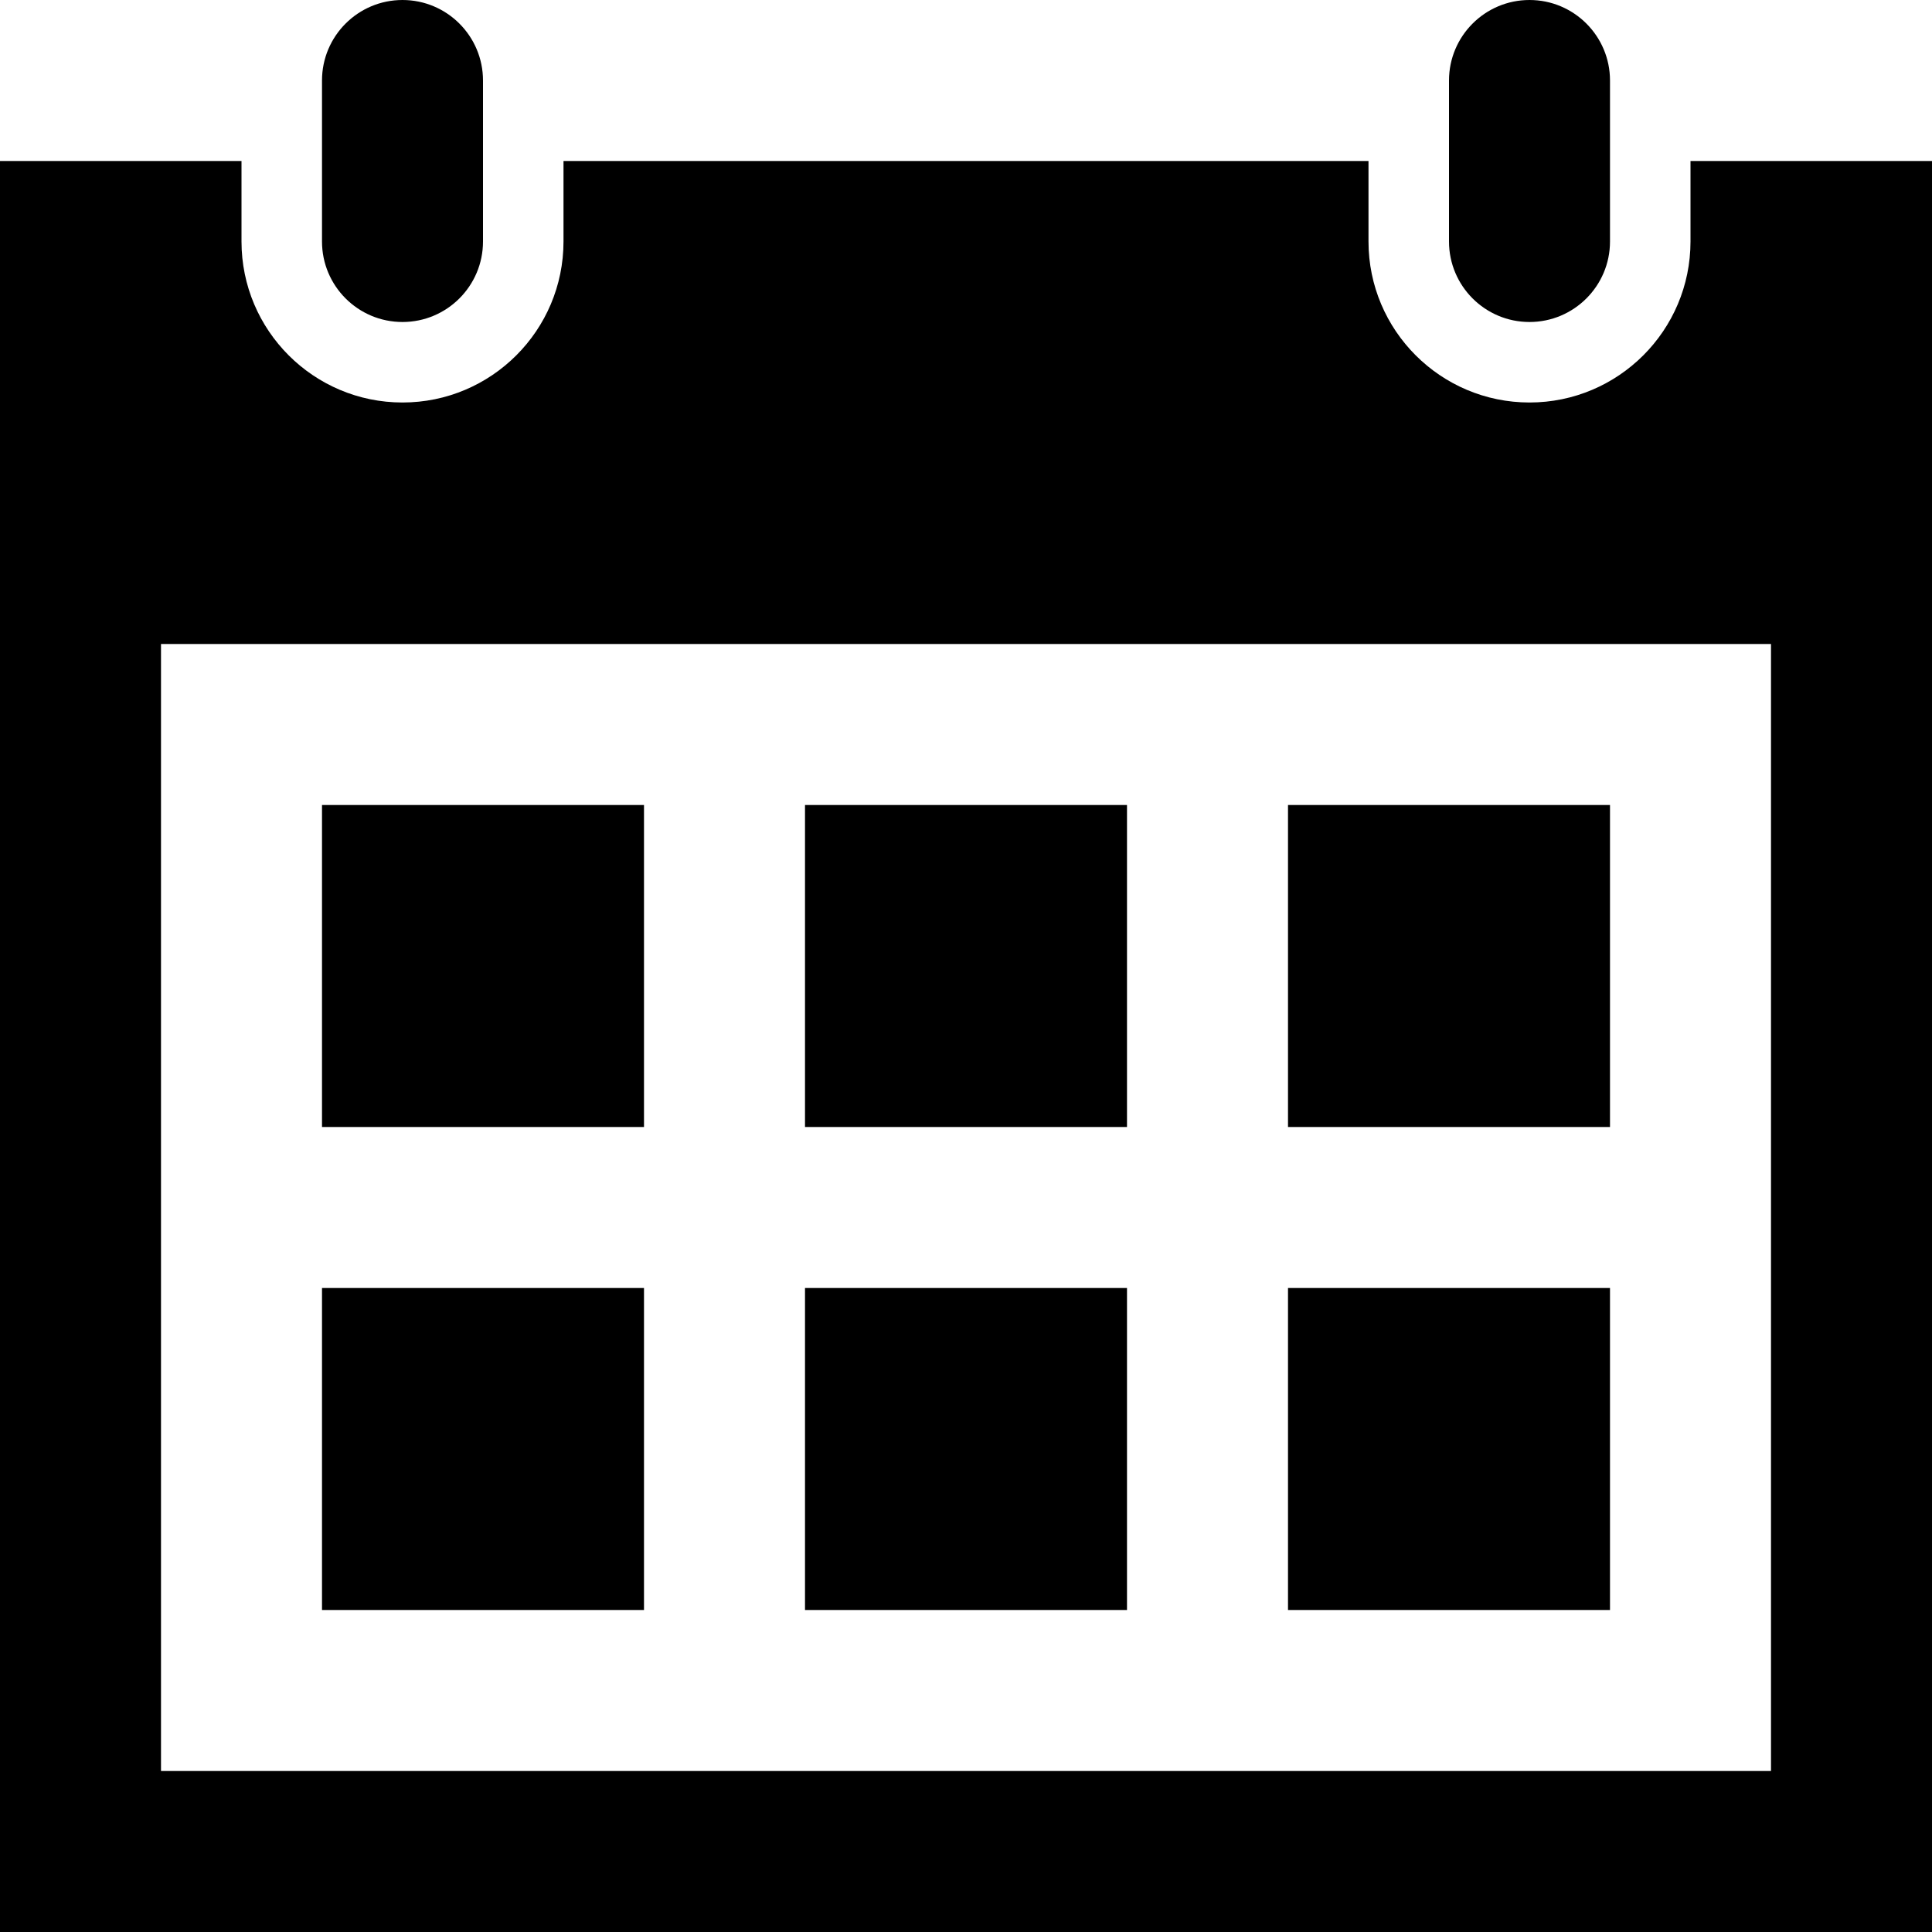 <svg width="12" height="12" viewBox="0 0 12 12" xmlns="http://www.w3.org/2000/svg"><g fill="none" fill-rule="evenodd"><g transform="translate(-1118 -621)"><rect stroke="#D8D8D8" x="919.5" y="606.5" width="226" height="42"/><path d="M1121,622.5 C1121,622.776 1120.776,623 1120.5,623 C1120.224,623 1120,622.776 1120,622.5 L1120,621.5 C1120,621.224 1120.224,621 1120.5,621 C1120.776,621 1121,621.224 1121,621.5 L1121,622.5 Z M1128,621.5 C1128,621.224 1127.776,621 1127.5,621 C1127.224,621 1127,621.224 1127,621.5 L1127,622.5 C1127,622.776 1127.224,623 1127.5,623 C1127.776,623 1128,622.776 1128,622.5 L1128,621.5 Z M1119,632 L1129,632 L1129,625 L1119,625 L1119,632 Z M1130,622 L1130,633 L1118,633 L1118,622 L1119.5,622 L1119.5,622.5 C1119.5,623.052 1119.948,623.5 1120.5,623.5 C1121.052,623.5 1121.5,623.052 1121.5,622.5 L1121.5,622 L1126.5,622 L1126.5,622.5 C1126.5,623.052 1126.948,623.5 1127.5,623.5 C1128.052,623.5 1128.5,623.052 1128.5,622.5 L1128.5,622 L1130,622 Z M1120,628 L1122,628 L1122,626 L1120,626 L1120,628 Z M1123,631 L1125,631 L1125,629 L1123,629 L1123,631 Z M1120,631 L1122,631 L1122,629 L1120,629 L1120,631 Z M1126,628 L1128,628 L1128,626 L1126,626 L1126,628 Z M1123,628 L1125,628 L1125,626 L1123,626 L1123,628 Z M1126,631 L1128,631 L1128,629 L1126,629 L1126,631 Z" fill="#000"/></g></g></svg>